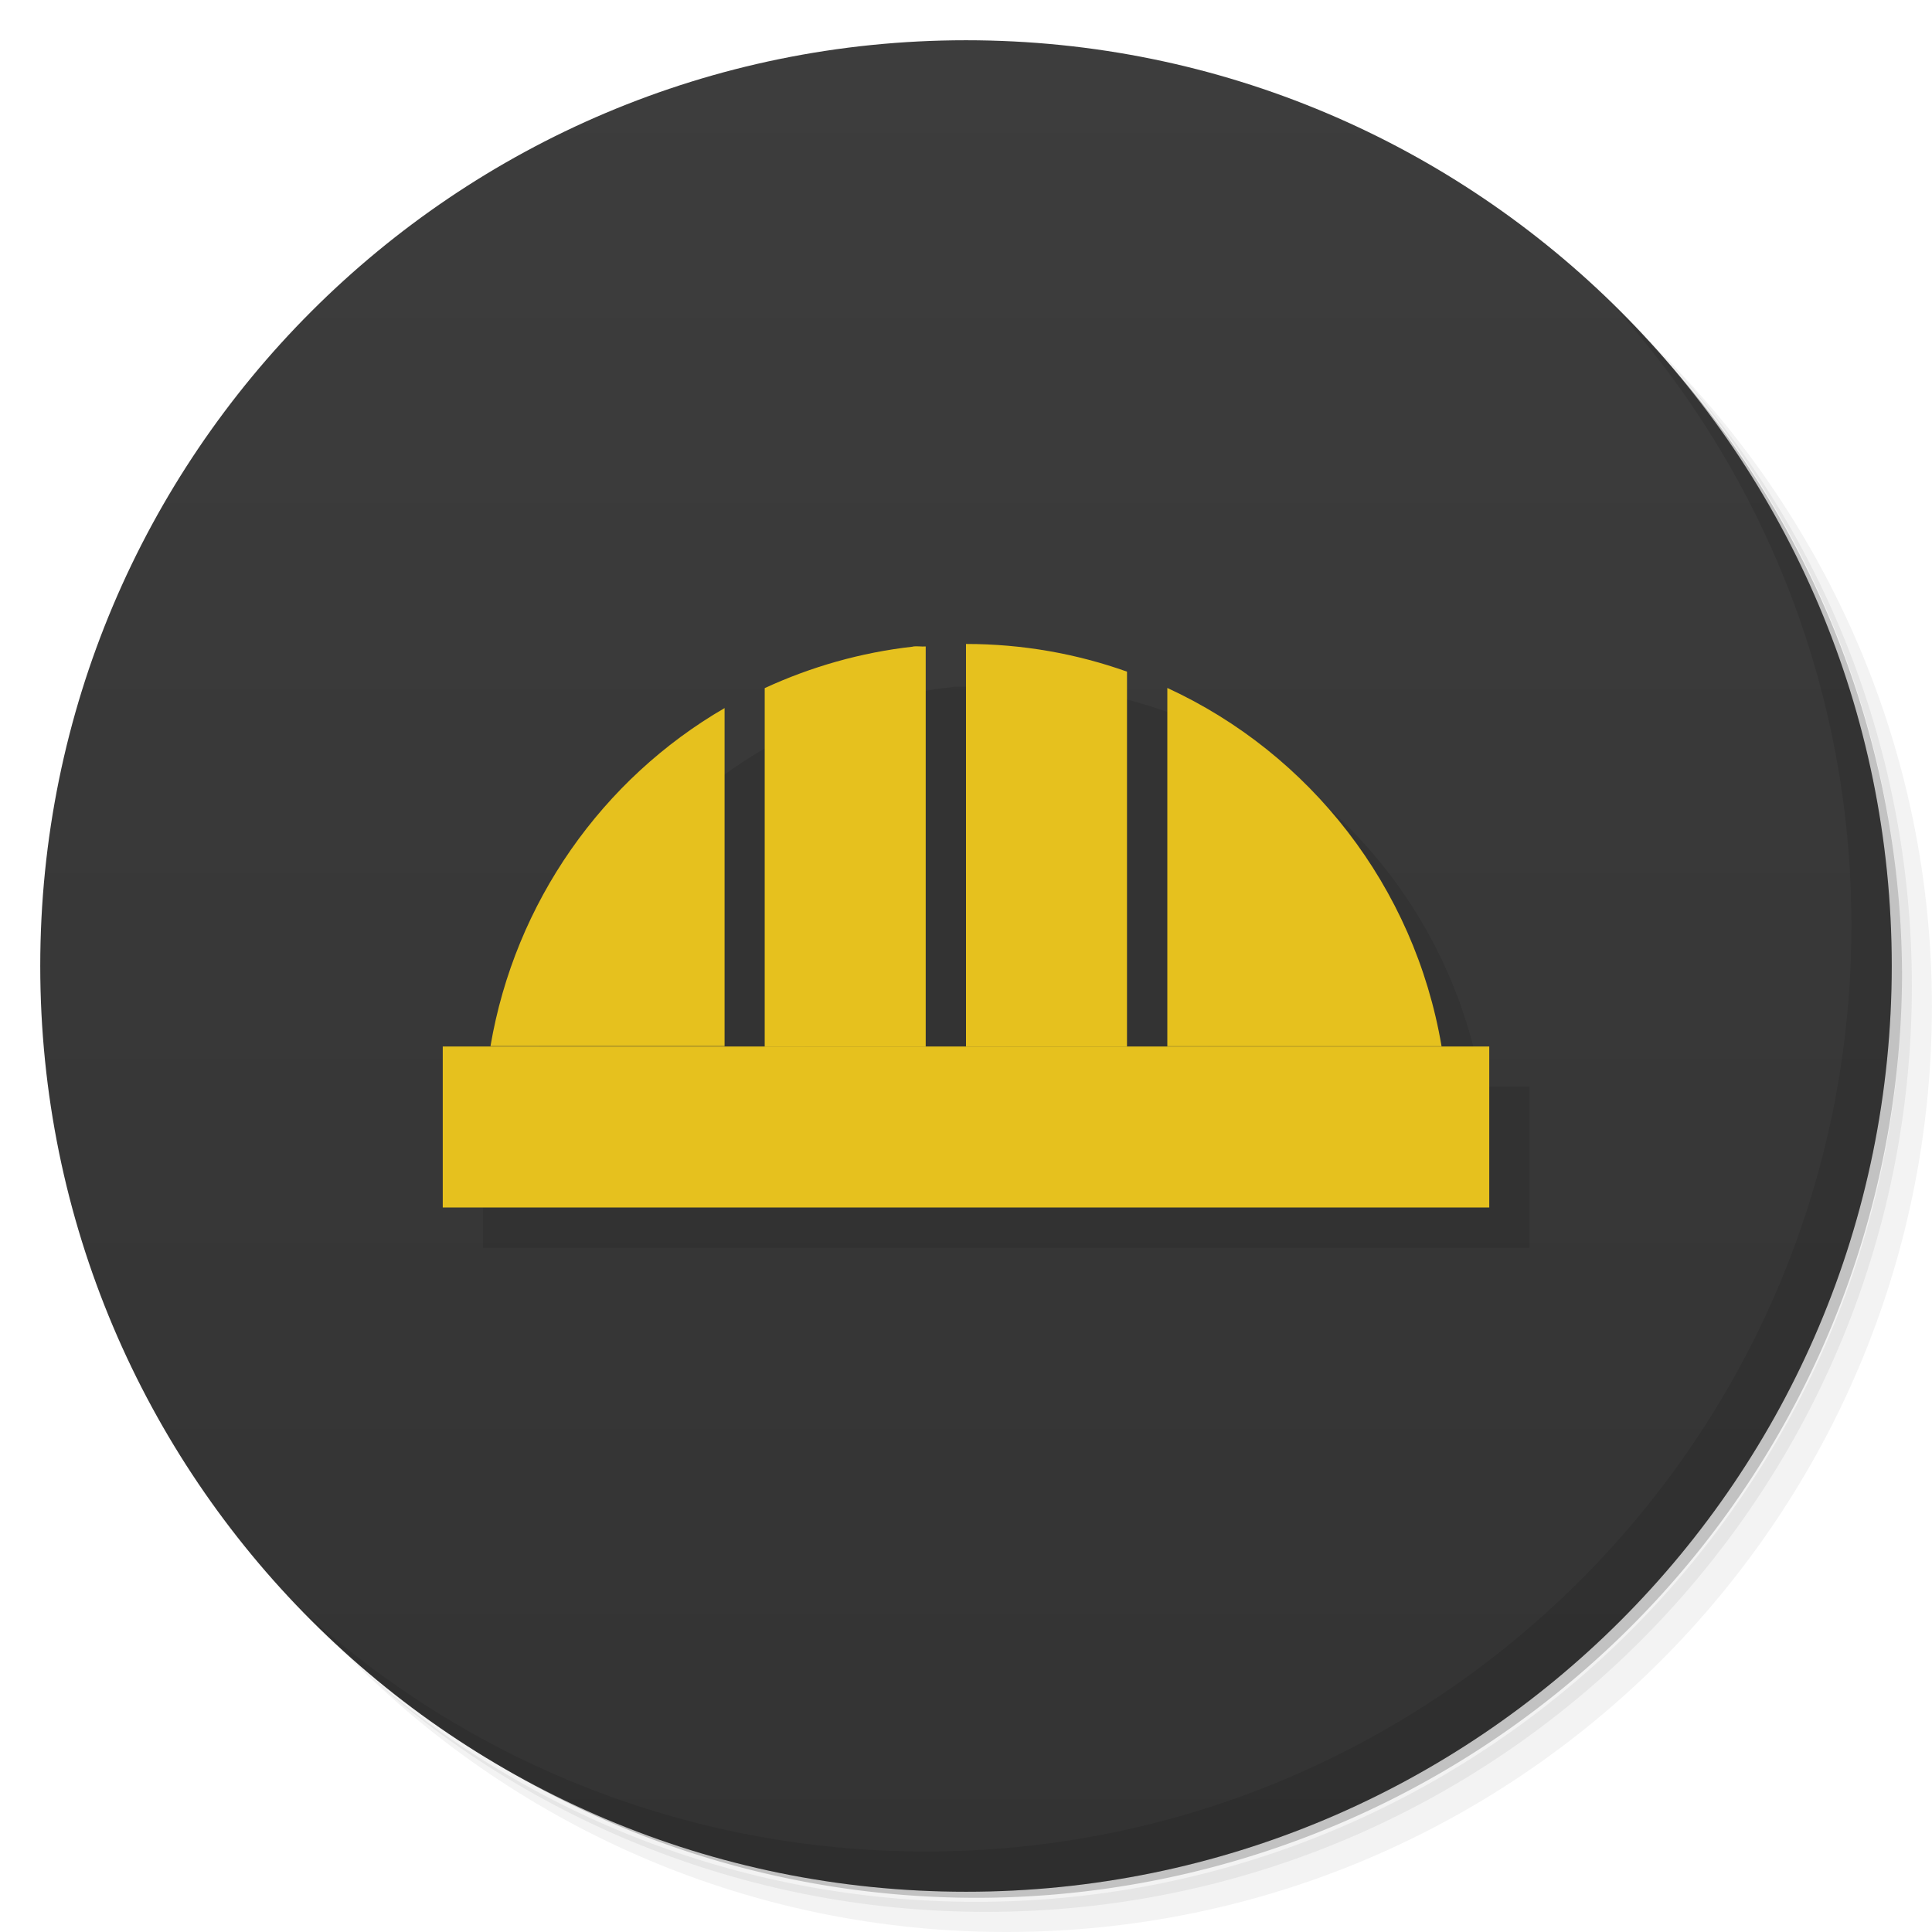 <svg viewBox="0 0 48 48" xmlns="http://www.w3.org/2000/svg">
 <defs>
  <linearGradient id="linearGradient3764" x1="1" x2="47" gradientTransform="matrix(0 -1 1 0 -1.5e-6 48)" gradientUnits="userSpaceOnUse">
   <stop style="stop-color:#333" offset="0"/>
   <stop style="stop-color:#3d3d3d" offset="1"/>
  </linearGradient>
 </defs>
 <path d="m36.31 5c5.859 4.062 9.688 10.831 9.688 18.5 0 12.426-10.07 22.5-22.5 22.5-7.669 0-14.438-3.828-18.5-9.688 1.037 1.822 2.306 3.499 3.781 4.969 4.085 3.712 9.514 5.969 15.469 5.969 12.703 0 23-10.298 23-23 0-5.954-2.256-11.384-5.969-15.469-1.469-1.475-3.147-2.744-4.969-3.781zm4.969 3.781c3.854 4.113 6.219 9.637 6.219 15.719 0 12.703-10.297 23-23 23-6.081 0-11.606-2.364-15.719-6.219 4.16 4.144 9.883 6.719 16.219 6.719 12.703 0 23-10.298 23-23 0-6.335-2.575-12.06-6.719-16.219z" style="opacity:.05"/>
 <path d="m41.28 8.781c3.712 4.085 5.969 9.514 5.969 15.469 0 12.703-10.297 23-23 23-5.954 0-11.384-2.256-15.469-5.969 4.113 3.854 9.637 6.219 15.719 6.219 12.703 0 23-10.298 23-23 0-6.081-2.364-11.606-6.219-15.719z" style="opacity:.1"/>
 <path d="m31.25 2.375c8.615 3.154 14.75 11.417 14.75 21.13 0 12.426-10.07 22.5-22.5 22.5-9.708 0-17.971-6.135-21.12-14.75a23 23 0 0 0 44.875-7 23 23 0 0 0-16-21.875z" style="opacity:.2"/>
 <path d="m24 1c12.703 0 23 10.297 23 23s-10.297 23-23 23-23-10.297-23-23 10.297-23 23-23z" style="fill:url(#linearGradient3764)"/>
 <g transform="translate(1,1)">
  <g style="opacity:.1">
   <path d="m24 16v10h4v-9.313c-1.25-0.445-2.594-0.688-4-0.688m-1.313 0.066c-1.301 0.145-2.547 0.504-3.688 1.031v8.906h4v-9.941c-0.102 8e-3 -0.211-0.012-0.313 0m6.316 1.031v8.902h6.813c-0.672-3.965-3.27-7.27-6.813-8.902m-11 0.5c-3.03 1.758-5.207 4.82-5.816 8.398h5.816m0-8.398"/>
   <path d="m11 26h26v4h-26m0-4"/>
  </g>
 </g>
 <path d="m24 16v10h4v-9.313c-1.25-0.445-2.594-0.688-4-0.688m-1.313 0.066c-1.301 0.145-2.547 0.504-3.688 1.031v8.906h4v-9.941c-0.102 8e-3 -0.211-0.012-0.313 0m6.316 1.031v8.902h6.813c-0.672-3.965-3.27-7.27-6.813-8.902m-11 0.5c-3.03 1.758-5.207 4.82-5.816 8.398h5.816m0-8.398" style="fill:#e6c11e"/>
 <path d="m11 26h26v4h-26m0-4" style="fill:#e6c11e"/>
 <path d="m40.03 7.531c3.712 4.084 5.969 9.514 5.969 15.469 0 12.703-10.297 23-23 23-5.954 0-11.384-2.256-15.469-5.969 4.178 4.291 10.01 6.969 16.469 6.969 12.703 0 23-10.298 23-23 0-6.462-2.677-12.291-6.969-16.469z" style="opacity:.1"/>
</svg>
